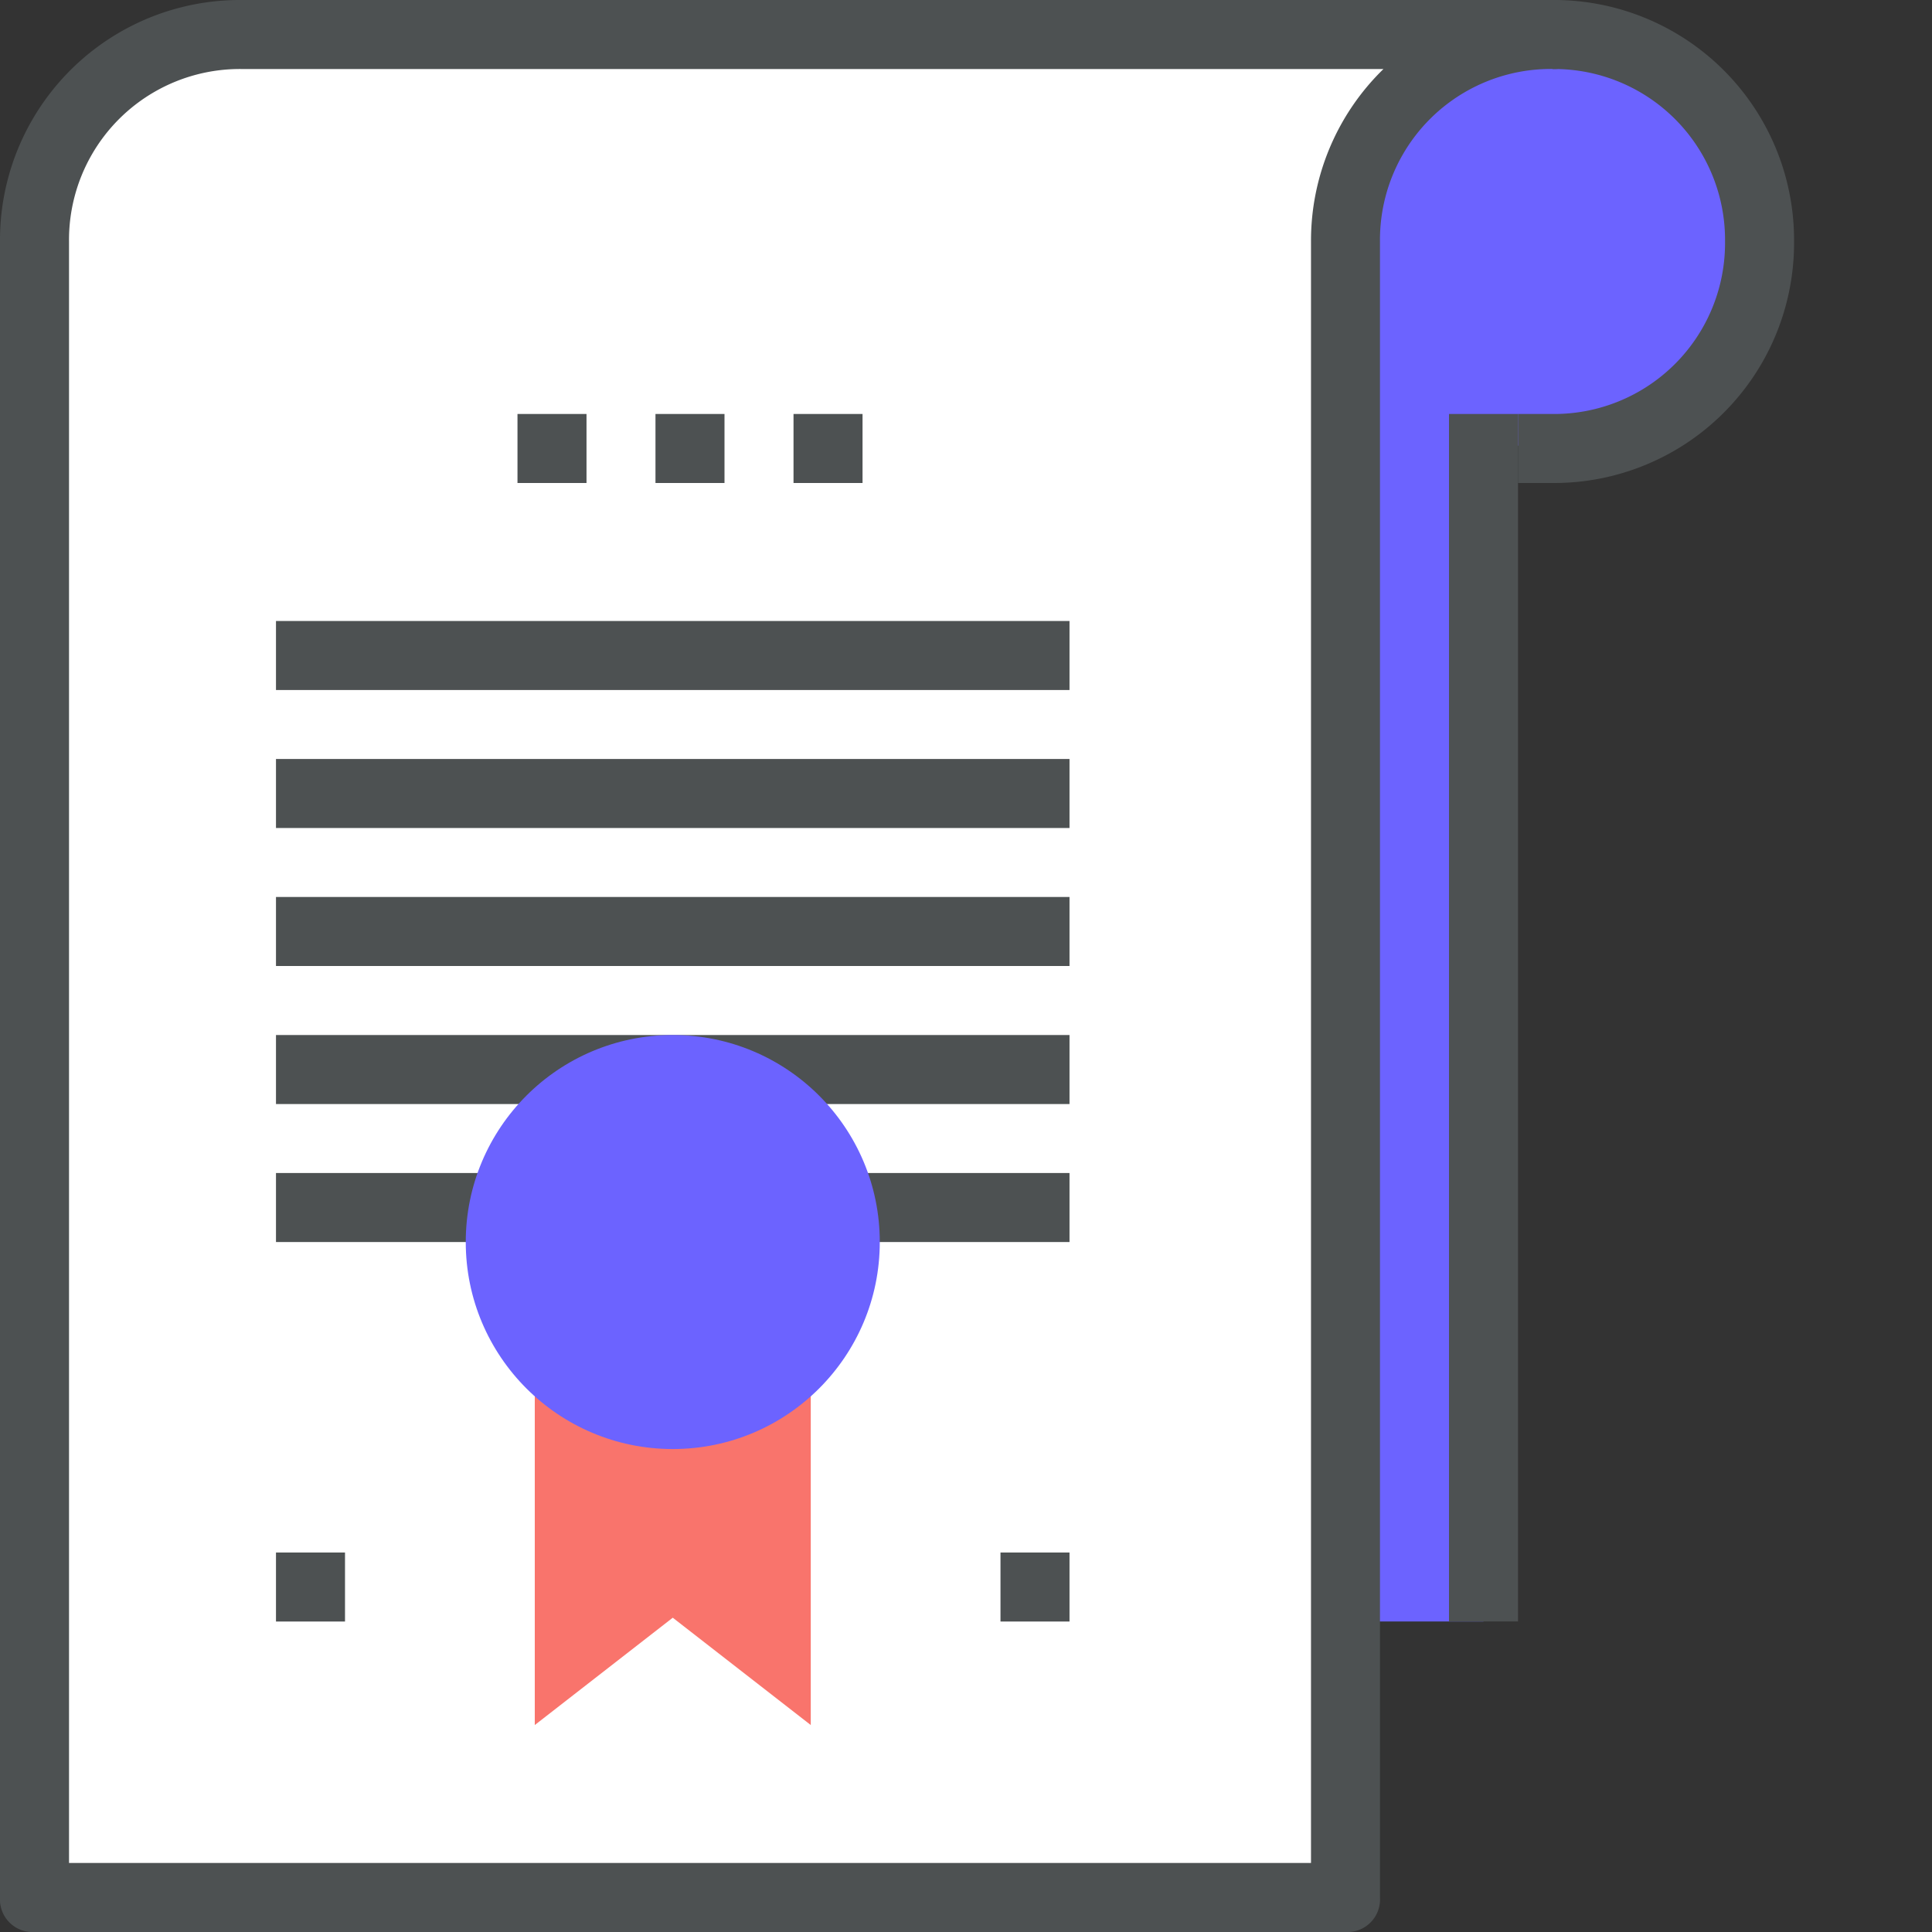 <svg xmlns="http://www.w3.org/2000/svg" xmlns:xlink="http://www.w3.org/1999/xlink" width="40" height="40" viewBox="0 0 40 40"><rect x="0" y="0" width="40" height="40" fill="#333333" stroke="none"/><defs><clipPath id="a"><rect width="40" height="40" transform="translate(6600 -1815)" fill="none"/></clipPath></defs><g transform="translate(-6600 1815)" clip-path="url(#a)"><g transform="translate(6358 -2562)"><g transform="translate(1636 -11)"><g transform="translate(-1394 758)"><path d="M80,46.571h27.143V12.286A4.3,4.3,0,0,1,111.429,8H84.286A4.3,4.3,0,0,0,80,12.286Z" transform="translate(-79.286 -7.286)" fill="#fff"/><rect width="2.857" height="28.571" transform="translate(27.857 5)" fill="#6c63ff"/><circle cx="4.286" cy="4.286" r="4.286" transform="translate(27.857 0.714)" fill="#6c63ff"/><path d="M424.714,10H424V8.571h.714A3.537,3.537,0,0,0,428.286,5a3.537,3.537,0,0,0-3.571-3.571V0a4.969,4.969,0,0,1,5,5A4.969,4.969,0,0,1,424.714,10Z" transform="translate(-392.571)" fill="#4d5152"/><rect width="1.429" height="1.429" transform="translate(13.571 8.571)" fill="#4d5152"/><rect width="1.429" height="1.429" transform="translate(16.429 8.571)" fill="#4d5152"/><rect width="1.429" height="1.429" transform="translate(10.714 8.571)" fill="#4d5152"/><rect width="16.429" height="1.429" transform="translate(5.714 12.857)" fill="#4d5152"/><rect width="16.429" height="1.429" transform="translate(5.714 15.714)" fill="#4d5152"/><rect width="16.429" height="1.429" transform="translate(5.714 18.571)" fill="#4d5152"/><rect width="16.429" height="1.429" transform="translate(5.714 21.429)" fill="#4d5152"/><rect width="16.429" height="1.429" transform="translate(5.714 24.286)" fill="#4d5152"/><path d="M99.857,40H72.714A.675.675,0,0,1,72,39.286V5a4.969,4.969,0,0,1,5-5h27.143a.675.675,0,0,1,.714.714.675.675,0,0,1-.714.714A3.537,3.537,0,0,0,100.571,5V39.286A.675.675,0,0,1,99.857,40ZM73.429,38.571H99.143V5a4.96,4.96,0,0,1,1.5-3.571H77A3.537,3.537,0,0,0,73.429,5Z" transform="translate(-72)" fill="#4d5152"/><rect width="1.429" height="1.429" transform="translate(5.714 32.143)" fill="#4d5152"/><rect width="1.429" height="1.429" transform="translate(20.714 32.143)" fill="#4d5152"/><rect width="1.429" height="25" transform="translate(30 8.571)" fill="#4d5152"/><g transform="translate(9.643 21.429)"><path d="M205.714,378l-2.857-2.222L200,378V368h5.714Z" transform="translate(-198.571 -363.714)" fill="#f9746c"/><circle cx="4.286" cy="4.286" r="4.286" fill="#6c63ff"/></g></g></g></g></g></svg>
